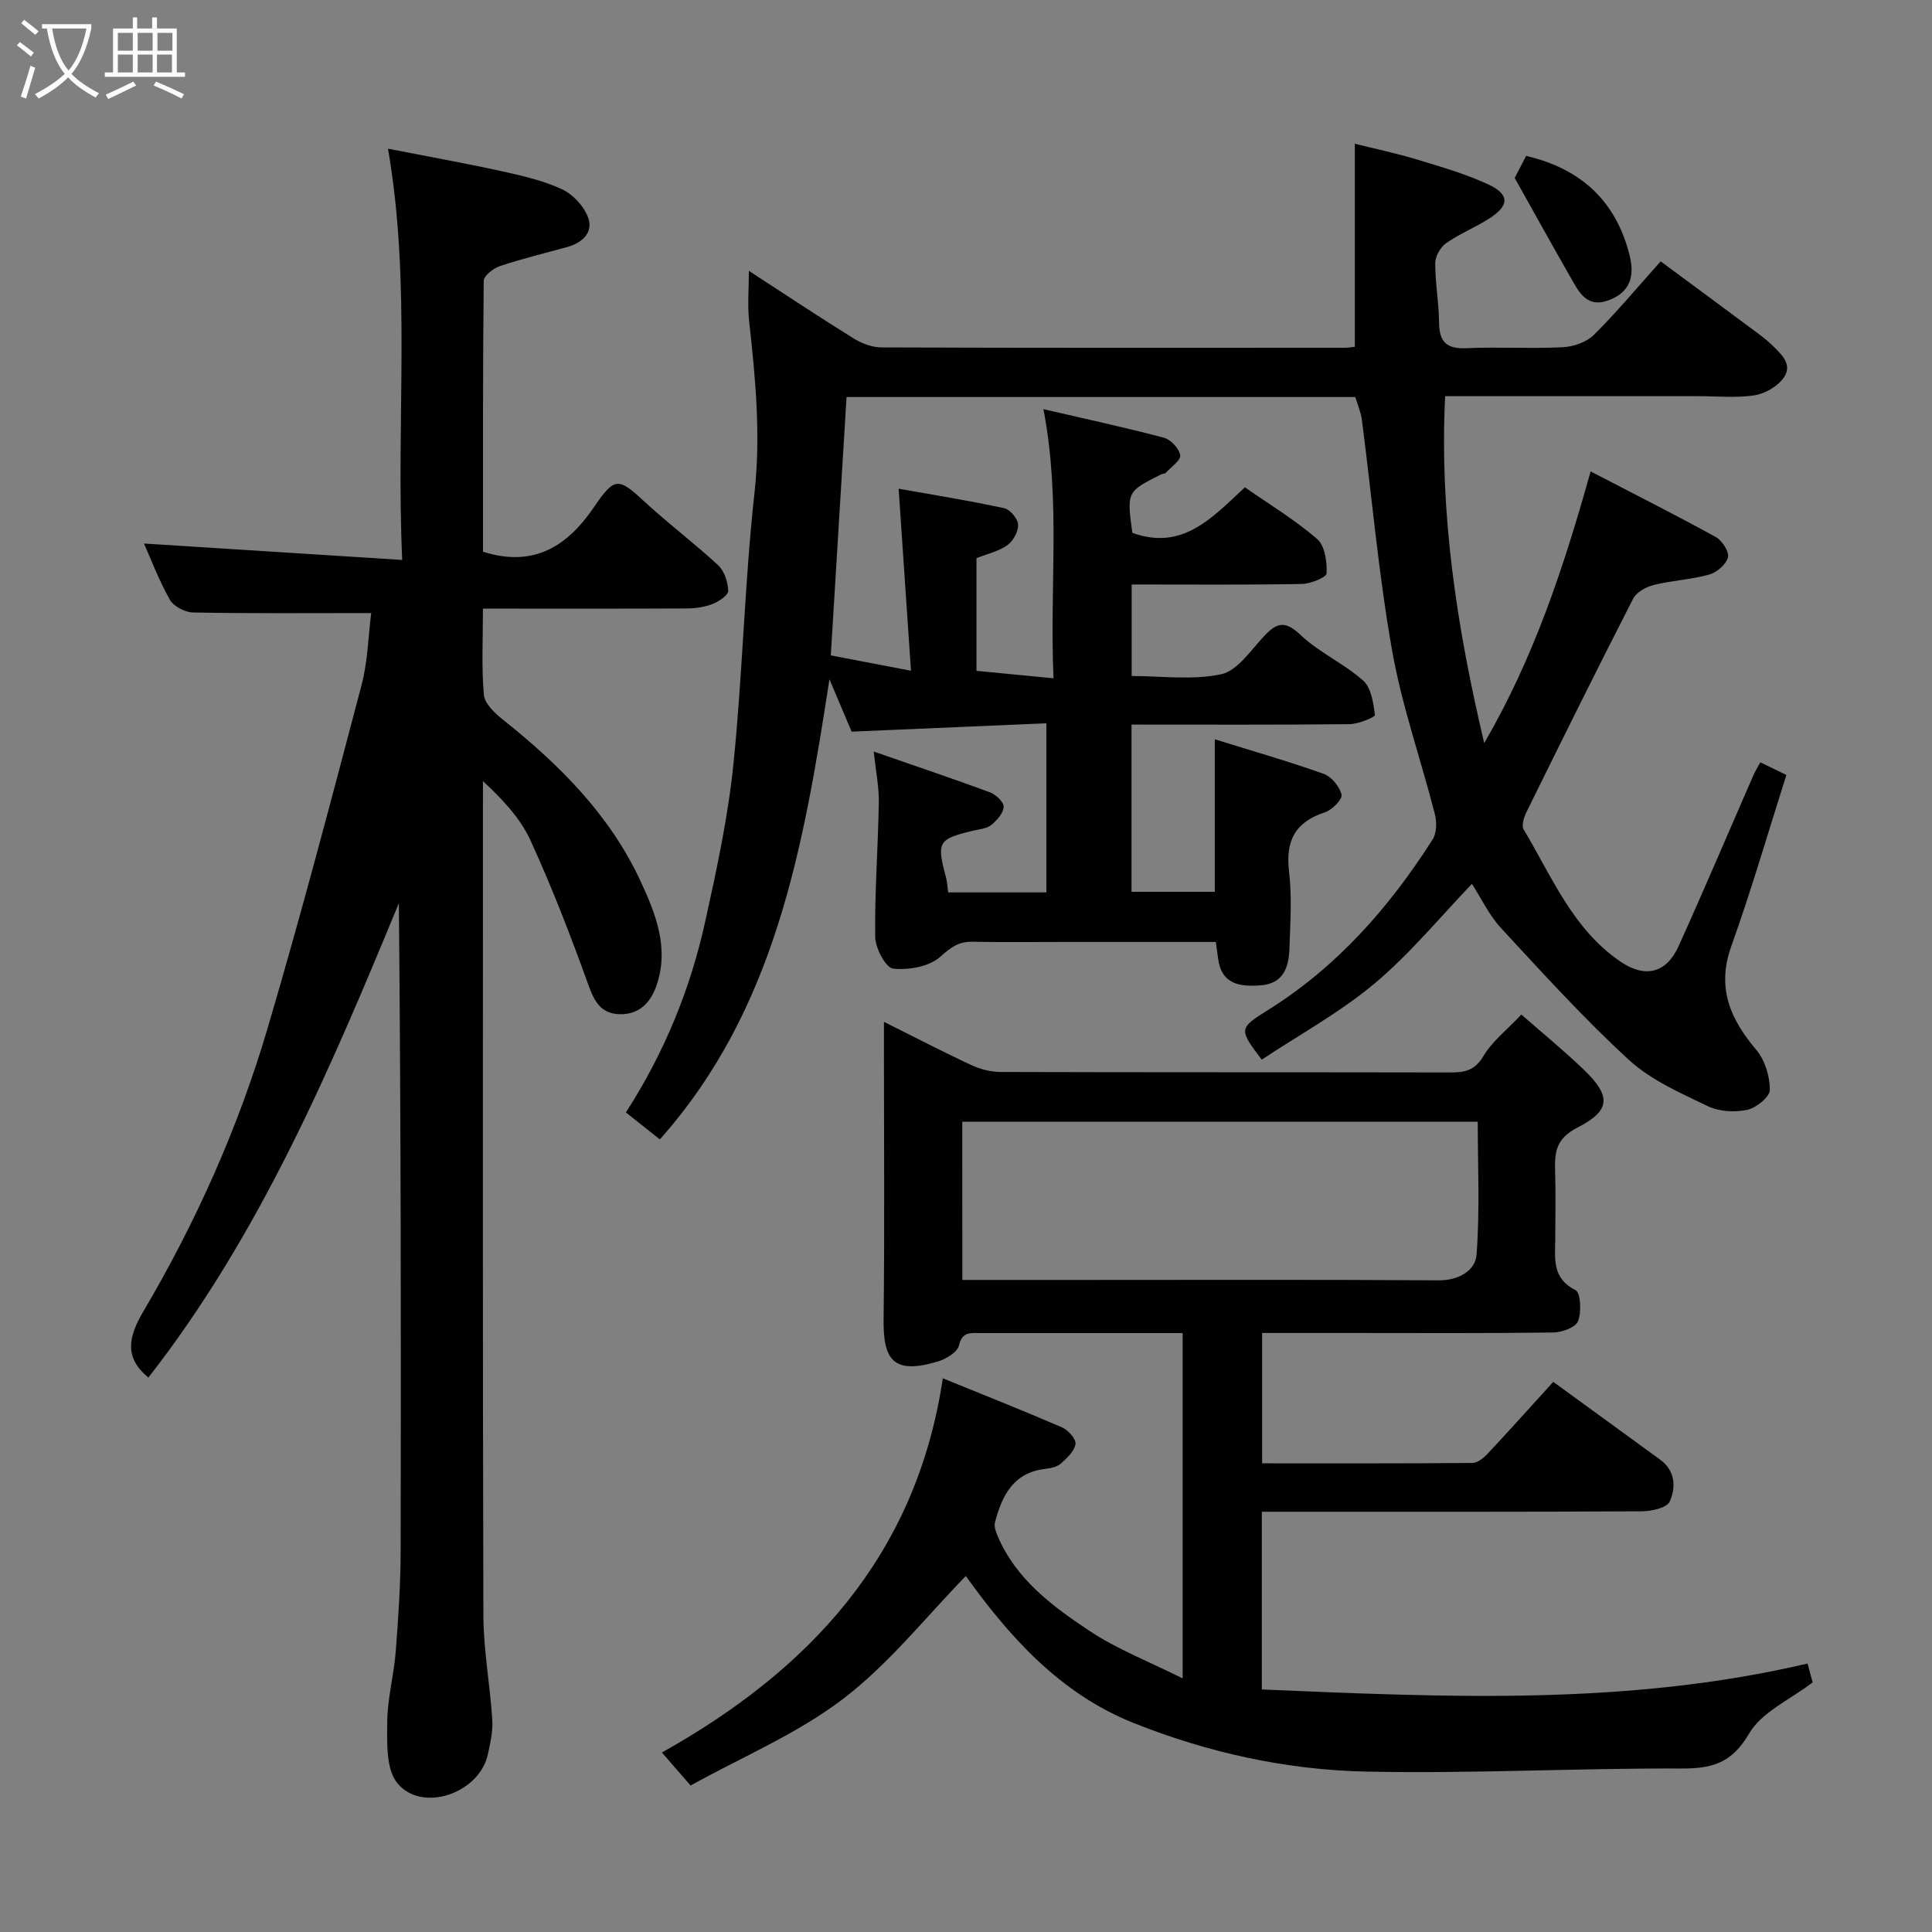 <svg enable-background="new 0 0 400 400" viewBox="0 0 400 400" xmlns="http://www.w3.org/2000/svg"><rect x="0" y="0" width="400" height="400" fill="#808080" stroke="none"/><path d="m6.4 11.7c-1-.8-1.9-1.6-2.9-2.3l.6-.7c.9.7 1.9 1.4 2.9 2.2zm-2.1 8.3c.7-2.1 1.4-4.2 2-6.4.2.1.6.3 1 .4-.7 2.3-1.3 4.4-1.9 6.4zm3-12.8c-1.1-.9-2.1-1.7-2.9-2.4l.6-.7c1 .8 2 1.5 3 2.4zm1.4-1.3v-.9h10.2v.9c-.9 4.2-2.3 7.3-4.1 9.4 1.3 1.4 3.2 2.7 5.7 4-.2.2-.4.5-.7.9-2.5-1.4-4.4-2.7-5.7-4.2-1.4 1.5-3.5 3-6.1 4.4 0 0 0 0-.1-.1-.3-.4-.5-.7-.7-.8 2.7-1.4 4.7-2.8 6.2-4.2-1.8-2.2-3-5.3-3.7-9.4zm9.2 0h-7.1c.6 3.8 1.7 6.7 3.4 8.7 1.7-2 2.9-4.8 3.7-8.7z" fill="#fbfcfa"/><path d="m31.6 3.6h.9v2.3h4.1v9.1h1.7v.9h-16.6v-.9h1.7v-9.1h4.1v-2.3h.9v2.3h3.1v-2.3zm-4 13.3.6.8c-1.9.9-3.8 1.9-5.8 2.8-.2-.3-.3-.6-.5-.9 2-.9 3.9-1.8 5.7-2.7zm-3.2-10.1v3.7h3.1v-3.7zm0 4.5v3.7h3.1v-3.7zm4.1-4.5v3.7h3.1v-3.7zm0 4.5v3.7h3.1v-3.7zm9.1 9.1c-2.1-1.1-4.1-2-5.8-2.7l.5-.8c2.2.9 4.1 1.8 5.8 2.6zm-1.9-13.6h-3.1v3.7h3.1zm-3.2 4.5v3.7h3.1v-3.7z" fill="#fbfcfa"/><g fill="#010101"><path d="m136.61 235.9c-2.33-1.85-4.57-3.63-7.03-5.58 8-12.41 13.33-25.53 16.41-39.45 2.39-10.81 4.74-21.71 5.86-32.7 1.91-18.68 2.3-37.51 4.36-56.16 1.32-11.99.2-23.65-1.1-35.43-.38-3.4-.06-6.88-.06-10.5 7.11 4.61 14.27 9.38 21.57 13.92 1.71 1.07 3.9 1.92 5.87 1.93 31.99.12 63.99.08 95.98.07.64 0 1.28-.12 2.03-.2 0-13.82 0-27.5 0-42.04 4.29 1.07 8.64 1.98 12.88 3.27 4.96 1.5 10 2.96 14.69 5.12 4.53 2.09 4.47 4.41.25 7.1-2.88 1.84-6.12 3.14-8.91 5.09-1.18.83-2.26 2.72-2.26 4.13-.02 4.09.76 8.18.79 12.27.03 3.98 1.49 5.53 5.62 5.35 6.65-.3 13.34.13 19.99-.2 2.21-.11 4.9-1.03 6.43-2.54 4.68-4.63 8.9-9.72 13.84-15.24 6.05 4.47 12.24 9.04 18.41 13.63 1.58 1.17 3.21 2.3 4.61 3.67 1.99 1.94 4.58 4.16 2.24 7.09-1.35 1.68-3.82 3.06-5.95 3.37-3.76.54-7.64.15-11.48.15-17.31 0-34.62 0-52.45 0-1.2 24.39 2.44 47.93 8.09 71.83 10.29-17.68 16.5-36.46 22.03-56.25 8.92 4.63 17.49 8.95 25.91 13.58 1.31.72 2.81 3.04 2.53 4.19-.36 1.46-2.29 3.14-3.86 3.58-3.74 1.05-7.71 1.22-11.49 2.16-1.59.39-3.59 1.48-4.28 2.83-7.51 14.66-14.82 29.43-22.1 44.21-.52 1.06-1.06 2.78-.57 3.59 5.85 9.75 10.16 20.68 20.12 27.4 5.05 3.41 9.43 2.35 11.95-3.24 5.31-11.73 10.33-23.58 15.49-35.38.38-.86.89-1.67 1.44-2.69 1.95.95 3.68 1.79 5.39 2.62-3.8 11.94-7.23 23.81-11.39 35.41-3.09 8.62-.27 15.09 5.18 21.53 1.78 2.11 2.79 5.47 2.79 8.26 0 1.45-2.82 3.73-4.68 4.13-2.58.54-5.81.38-8.15-.75-5.68-2.74-11.76-5.38-16.31-9.55-9.33-8.56-17.88-17.99-26.49-27.3-2.51-2.71-4.14-6.23-6.05-9.18-6.57 6.83-12.75 14.41-20.11 20.58-7.19 6.03-15.59 10.62-23.41 15.81-4.71-6.24-4.84-6.45 1.21-10.22 14.35-8.95 25.18-21.27 34.16-35.35.85-1.33.9-3.61.48-5.24-2.9-11.32-6.83-22.44-8.86-33.9-2.8-15.78-4.19-31.8-6.25-47.72-.2-1.57-.87-3.09-1.37-4.76-35.05 0-70 0-105.33 0-1.08 17.69-2.15 35.25-3.26 53.49 5.17.99 10.38 1.99 16.6 3.18-.86-12.74-1.7-25.1-2.56-37.69 6.93 1.23 14.44 2.44 21.86 4.03 1.22.26 2.83 2.2 2.88 3.43.07 1.42-1.04 3.39-2.25 4.25-1.79 1.27-4.13 1.78-6.37 2.67v23.33c5.11.49 10.1.97 15.95 1.54-.85-18.75 1.55-36.88-2.09-55.72 8.65 2.01 16.84 3.77 24.93 5.91 1.43.38 3.17 2.24 3.39 3.63.16 1.04-1.88 2.44-2.99 3.64-.19.21-.63.17-.92.31-7.16 3.59-7.16 3.59-6 12.12 10.41 3.77 16.55-3.16 23.3-9.43 5.03 3.51 10.33 6.71 14.95 10.69 1.61 1.39 2.08 4.73 1.97 7.13-.04.84-3.35 2.17-5.18 2.2-11.63.2-23.26.1-35.18.1v18.95c6.09 0 12.53.9 18.51-.36 3.33-.7 6.07-4.84 8.75-7.73 2.57-2.77 4.3-3.64 7.63-.48 3.86 3.67 9.01 5.95 13.02 9.5 1.69 1.49 2.14 4.66 2.45 7.15.05.43-3.41 1.87-5.26 1.89-14.95.16-29.91.09-45.13.09v34.62h17.24c0-10.31 0-20.65 0-31.58 7.49 2.33 15.09 4.51 22.53 7.15 1.62.58 3.31 2.63 3.71 4.31.22.93-1.93 3.16-3.39 3.64-6.18 2.01-8.24 5.87-7.48 12.28.63 5.26.26 10.65.08 15.98-.13 3.82-1.23 7.22-5.92 7.58-4.33.34-8.18-.17-8.86-5.63-.12-.97-.26-1.94-.45-3.35-10.49 0-20.96 0-31.43 0-6.33 0-12.67.08-19-.04-2.85-.05-4.45 1.17-6.61 3.1-2.29 2.05-6.56 2.81-9.78 2.46-1.52-.17-3.68-4.24-3.71-6.57-.12-9.26.59-18.53.75-27.8.05-3.21-.62-6.44-1.05-10.57 8.49 2.95 16.32 5.58 24.06 8.44 1.22.45 2.89 2.03 2.84 3.01-.07 1.32-1.4 2.81-2.58 3.76-.93.76-2.42.86-3.68 1.16-7.34 1.76-7.66 2.31-5.68 9.68.25.93.28 1.93.45 3.11h20.33c0-11.33 0-22.72 0-35.01-13.23.57-26.5 1.14-40.32 1.73-1.18-2.78-2.59-6.11-4.59-10.84-5.41 35.03-11.23 68.42-35.12 95.26z"/><path d="m244.85 347.49c0-24.22 0-47.52 0-71.49-2.9 0-5.67 0-8.43 0-11.17 0-22.33 0-33.5 0-1.96 0-3.69-.36-4.38 2.57-.33 1.41-2.73 2.83-4.46 3.34-9.21 2.75-11.24-.48-11.14-8.7.22-18.5.07-37 .07-55.5 0-1.79 0-3.58 0-6.15 6.46 3.22 12.21 6.22 18.09 8.95 1.87.87 4.06 1.43 6.11 1.43 31 .09 62 .04 93 .1 2.98.01 5.12-.36 6.9-3.37 1.8-3.04 4.8-5.36 7.87-8.62 4.11 3.61 8.62 7.3 12.82 11.31 5.77 5.51 5.78 8.53-1.2 12.09-4.45 2.27-4.75 5.09-4.63 9.02.14 4.66.05 9.33.03 14-.02 4.07-.74 8.17 4.19 10.63 1.08.54 1.27 4.57.52 6.45-.51 1.29-3.35 2.31-5.17 2.33-14 .19-28 .1-42 .1-5.97 0-11.94 0-18.23 0v26.99c14.61 0 29.06.04 43.51-.08 1.05-.01 2.29-.97 3.09-1.82 4.62-4.94 9.13-9.97 13.68-14.97 7.37 5.36 14.74 10.73 22.11 16.09 3.2 2.33 3.32 5.79 1.98 8.72-.6 1.3-3.78 1.98-5.8 1.99-24.33.13-48.67.09-73 .09-1.79 0-3.58 0-5.63 0v36.8c37.65 1.56 75.32 3.46 112.98-5.37.45 1.66.9 3.32 1.06 3.9-4.7 3.61-10.56 6.14-13.15 10.58-3.56 6.1-7.58 7.28-13.99 7.25-21.77-.08-43.55 1.09-65.3.64-16.54-.34-32.8-3.93-48.19-10.08-15.37-6.14-25.92-18.17-34.7-30.41-8.18 8.37-15.84 18.13-25.39 25.42-9.47 7.23-20.83 11.99-31.59 17.95-2.05-2.36-3.68-4.24-5.94-6.83 30.27-16.96 52.64-40.47 58.16-77.48 8.56 3.49 16.66 6.69 24.65 10.15 1.27.55 2.95 2.39 2.82 3.43-.19 1.47-1.73 2.91-2.99 4.04-.77.7-2.07 1-3.17 1.12-6.69.73-9.06 5.53-10.52 11.12-.22.84.21 1.96.58 2.84 3.79 8.92 11.3 14.47 18.91 19.54 5.77 3.85 12.39 6.4 19.37 9.89zm-45.61-82.49h23.73c24.97 0 49.93-.09 74.9.08 4.2.03 7.58-2.07 7.83-5.28.71-9.18.25-18.44.25-27.56-36.01 0-71.25 0-106.72 0 .01 10.85.01 21.44.01 32.76z"/><path d="m83.27 115.93c-1.32-29.3 1.93-57-2.94-85.14 7.92 1.55 15.72 2.94 23.46 4.64 4.28.94 8.65 1.93 12.58 3.76 2.29 1.07 4.58 3.56 5.42 5.92 1.06 2.99-1.2 5.15-4.28 6.01-4.69 1.3-9.42 2.44-14.03 3.98-1.35.45-3.32 2-3.33 3.07-.2 18.78-.15 37.57-.15 56.06 10.65 3.36 17.54-1.25 23.01-9.28 4.23-6.21 5-6.12 10.37-1.14 4.95 4.58 10.37 8.64 15.31 13.22 1.29 1.2 2.02 3.48 2.08 5.3.03.9-1.93 2.19-3.23 2.71-1.62.64-3.47.92-5.23.93-12.33.07-24.67.04-37 .04-1.62 0-3.24 0-5.32 0 0 6.28-.32 12.09.19 17.84.16 1.82 2.24 3.79 3.91 5.12 11.71 9.31 22.16 19.74 28.53 33.46 3.13 6.74 6 13.91 3.28 21.67-1.24 3.52-3.58 5.98-7.61 5.88-3.9-.1-5.25-2.65-6.5-6.14-3.63-10.09-7.51-20.13-11.97-29.87-2.1-4.59-5.77-8.46-9.83-12.25v4.74c0 56-.07 111.99.09 167.99.02 7.2 1.38 14.38 1.84 21.59.15 2.39-.4 4.87-.93 7.25-1.78 7.98-13.58 12.11-18.7 5.92-2.38-2.87-2.15-8.36-2.12-12.65.03-4.87 1.38-9.72 1.76-14.61.54-6.92 1-13.86 1.02-20.8.09-44.66.05-89.32-.37-134.16-14.21 34.46-28.8 68.68-51.86 98.22-5.06-4.16-4.14-8.43-1.05-13.68 10.89-18.47 19.64-38 25.71-58.56 6.95-23.54 13.19-47.29 19.45-71.03 1.32-4.98 1.42-10.28 2.02-15.01-12.43 0-24.65.1-36.87-.12-1.66-.03-4.03-1.26-4.81-2.64-2.29-4.06-3.95-8.48-5.36-11.64 17.27 1.09 34.92 2.22 53.46 3.4z"/><path d="m313.6 36.84c.32-.61 1.28-2.46 2.37-4.56 11.39 2.65 18.63 9.37 21.43 20.62.97 3.9.38 7.34-4.02 9.14-4.76 1.94-6.4-1.43-8.18-4.55-3.76-6.58-7.44-13.21-11.6-20.65z"/></g></svg>